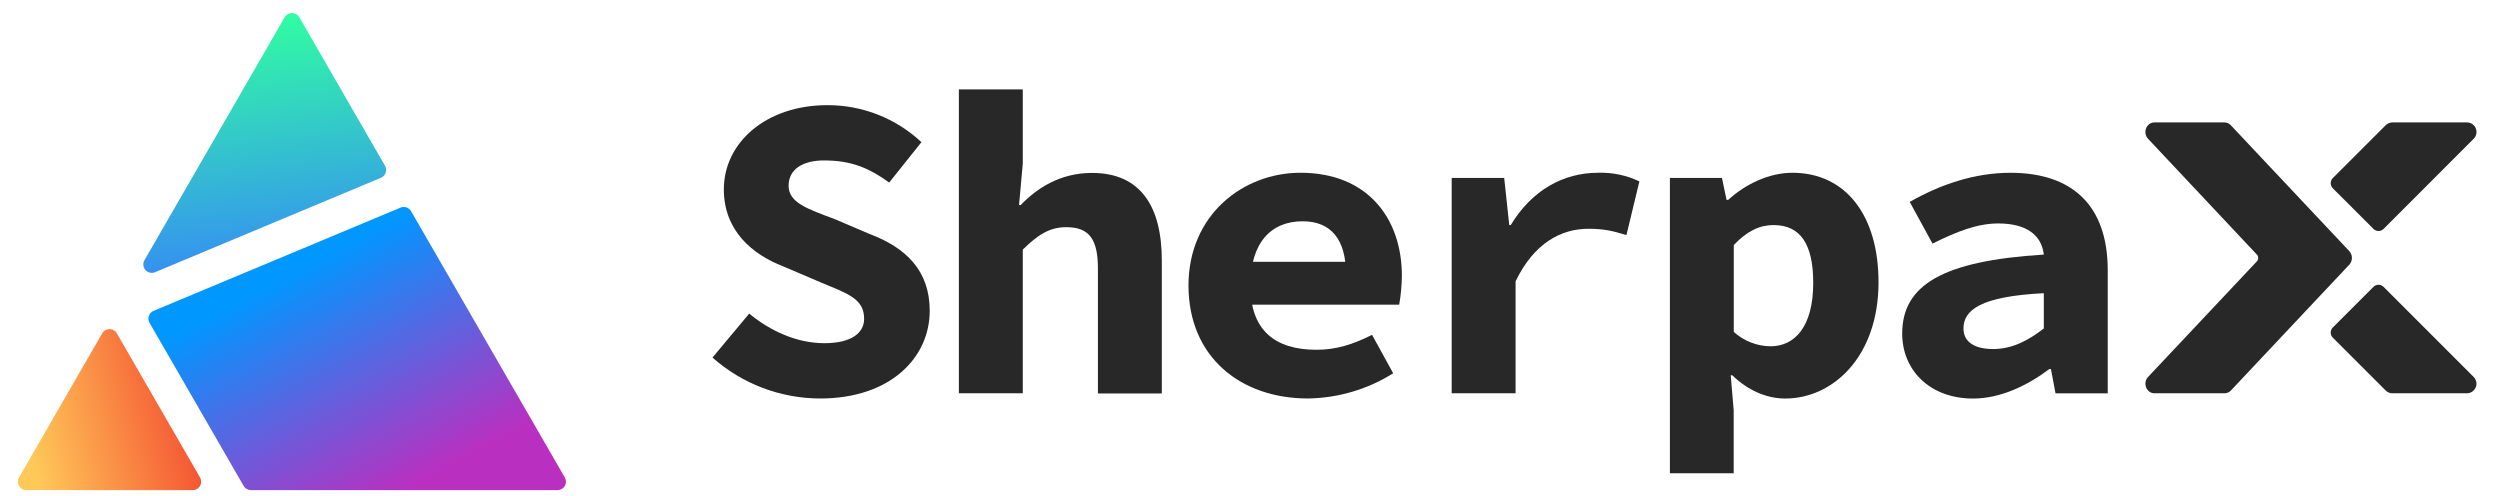 <?xml version="1.0" encoding="UTF-8"?>
<svg width="131px" height="26px" viewBox="0 0 131 26" version="1.1" xmlns="http://www.w3.org/2000/svg" xmlns:xlink="http://www.w3.org/1999/xlink">
    <title>SherpaX logo</title>
    <defs>
        <linearGradient x1="4.807%" y1="64.385%" x2="129.243%" y2="38.023%" id="linearGradient-1">
            <stop stop-color="#FFC859" offset="0%"></stop>
            <stop stop-color="#F02222" offset="100%"></stop>
        </linearGradient>
        <linearGradient x1="24.12%" y1="25.788%" x2="74.994%" y2="89.862%" id="linearGradient-2">
            <stop stop-color="#0097FF" offset="5%"></stop>
            <stop stop-color="#B930C0" offset="99%"></stop>
        </linearGradient>
        <linearGradient x1="53.627%" y1="112.324%" x2="41.521%" y2="0.156%" id="linearGradient-3">
            <stop stop-color="#367DFF" offset="0%"></stop>
            <stop stop-color="#31FFA1" offset="100%"></stop>
        </linearGradient>
    </defs>
    <g id="页面-1" stroke="none" stroke-width="1" fill="none" fill-rule="evenodd">
        <g id="01资产001——sherpax" transform="translate(-16, -17)" fill-rule="nonzero">
            <g id="SherpaX-logo" transform="translate(16, 17)">
                <g id="编组-18" transform="translate(0.935, 0.683)">
                    <path d="M0.442,25 L9.164,25 C9.322,25 9.468,24.915 9.547,24.779 C9.626,24.642 9.626,24.473 9.547,24.337 L5.187,16.783 C5.108,16.646 4.962,16.562 4.804,16.562 C4.646,16.562 4.5,16.646 4.421,16.783 L0.059,24.337 C-0.02,24.473 -0.02,24.642 0.059,24.779 C0.138,24.915 0.284,25 0.442,25 Z" id="路径" fill="url(#linearGradient-1)"></path>
                    <path d="M20.052,10.197 L7.114,15.605 C6.997,15.654 6.906,15.751 6.865,15.871 C6.824,15.992 6.837,16.124 6.901,16.234 L11.832,24.779 C11.91,24.916 12.056,25 12.214,25 L28.278,25 C28.436,25 28.582,24.916 28.662,24.779 C28.741,24.642 28.741,24.473 28.662,24.337 L20.606,10.384 C20.495,10.191 20.257,10.111 20.052,10.197 Z" id="路径" fill="url(#linearGradient-2)"></path>
                    <path d="M13.982,0.221 L6.634,12.952 C6.54,13.117 6.56,13.323 6.685,13.465 C6.81,13.607 7.012,13.654 7.187,13.582 L19.028,8.632 C19.145,8.583 19.236,8.486 19.276,8.365 C19.317,8.245 19.304,8.113 19.24,8.003 L14.749,0.221 C14.67,0.084 14.524,1.27009514e-13 14.365,1.27009514e-13 C14.207,1.27009514e-13 14.061,0.084 13.982,0.221 Z" id="路径" fill="url(#linearGradient-3)"></path>
                </g>
                <g id="编组-17" transform="translate(37.334, 4.683)" fill="#282828">
                    <path d="M9.23705556e-14,14.053 L1.925,11.749 C3.045,12.673 4.428,13.3 5.865,13.3 C7.301,13.3 7.946,12.748 7.946,12.024 C7.946,10.956 7.068,10.699 5.663,10.111 L3.732,9.285 C2.089,8.658 0.595,7.403 0.595,5.243 C0.595,2.788 2.806,0.827 6.026,0.827 C7.854,0.823 9.615,1.517 10.949,2.767 L9.259,4.882 C8.216,4.129 7.291,3.724 5.843,3.724 C4.738,3.724 3.989,4.182 3.989,5.048 C3.989,5.939 4.982,6.265 6.404,6.798 L8.216,7.571 C10.157,8.299 11.383,9.51 11.383,11.6 C11.383,14.064 9.315,16.198 5.646,16.198 C3.566,16.196 1.557,15.433 9.23705556e-14,14.053 L9.23705556e-14,14.053 Z" id="路径"></path>
                    <path d="M12.911,3.55271368e-15 L16.26,3.55271368e-15 L16.26,3.89 L16.064,6.063 L16.148,6.063 C16.984,5.195 18.198,4.378 19.889,4.378 C22.422,4.378 23.545,6.121 23.545,8.966 L23.545,15.934 L20.197,15.934 L20.197,9.389 C20.197,7.883 19.764,7.221 18.542,7.221 C17.649,7.221 17.037,7.634 16.26,8.395 L16.26,15.924 L12.911,15.924 L12.911,3.55271368e-15 Z" id="路径"></path>
                    <path d="M24.943,10.277 C24.943,6.585 27.791,4.369 30.812,4.369 C34.293,4.369 36.125,6.718 36.125,9.784 C36.117,10.287 36.07,10.787 35.984,11.282 L27.424,11.282 L27.424,9.034 L33.721,9.034 L33.194,9.673 C33.194,7.861 32.407,6.912 30.924,6.912 C29.27,6.912 28.186,8.033 28.186,10.276 C28.186,12.616 29.46,13.645 31.654,13.645 C32.678,13.645 33.56,13.368 34.561,12.862 L35.669,14.877 C34.328,15.72 32.78,16.176 31.196,16.197 C27.679,16.198 24.943,14.028 24.943,10.277 Z" id="路径"></path>
                    <path d="M38.734,4.642 L41.486,4.642 L41.75,7.11 L41.829,7.11 C42.939,5.27 44.603,4.369 46.403,4.369 C47.152,4.344 47.895,4.5 48.57,4.823 L47.891,7.636 C47.184,7.419 46.726,7.305 45.894,7.305 C44.496,7.305 43.058,8.031 42.083,10.057 L42.083,15.925 L38.734,15.925 L38.734,4.642 Z" id="路径"></path>
                    <path d="M50.169,4.642 L52.896,4.642 L53.137,5.791 L53.223,5.791 C54.131,4.96 55.373,4.37 56.584,4.37 C59.4,4.37 61.101,6.629 61.101,10.109 C61.101,13.976 58.736,16.2 56.208,16.2 C55.216,16.2 54.238,15.758 53.435,14.98 L53.356,14.98 L53.511,16.813 L53.511,20.117 L50.169,20.117 L50.169,4.642 Z M57.679,10.142 C57.679,8.118 57.016,7.11 55.598,7.11 C54.883,7.11 54.218,7.414 53.516,8.158 L53.516,12.71 C54.047,13.189 54.735,13.457 55.45,13.463 C56.683,13.457 57.679,12.476 57.679,10.141 L57.679,10.142 Z" id="形状"></path>
                    <path d="M62.341,12.798 C62.341,10.27 64.431,8.983 69.762,8.658 C69.644,7.654 68.884,7.026 67.37,7.026 C66.282,7.026 65.199,7.446 63.93,8.083 L62.736,5.897 C64.301,5.005 66.1,4.371 68.016,4.371 C71.189,4.371 73.111,6.02 73.111,9.478 L73.111,15.927 L70.376,15.927 L70.135,14.656 L70.05,14.656 C68.91,15.513 67.499,16.201 66.051,16.201 C63.767,16.198 62.341,14.694 62.341,12.798 Z M69.762,12.53 L69.762,10.68 C66.442,10.847 65.552,11.566 65.552,12.53 C65.552,13.255 66.164,13.607 67.109,13.607 C68.114,13.607 68.964,13.147 69.762,12.528 L69.762,12.53 Z" id="形状"></path>
                    <path d="M85.768,8.474 L83.597,6.168 L79.563,1.882 C79.478,1.789 79.359,1.734 79.233,1.732 L75.557,1.732 C75.136,1.732 74.929,2.272 75.223,2.588 L80.927,8.658 C81.018,8.758 81.018,8.911 80.927,9.011 L75.225,15.069 C74.927,15.384 75.138,15.925 75.559,15.925 L79.233,15.925 C79.36,15.924 79.481,15.871 79.567,15.778 L83.599,11.491 L85.77,9.185 C85.953,8.983 85.952,8.675 85.768,8.474 L85.768,8.474 Z" id="路径"></path>
                    <path d="M85.891,6.168 L87.034,7.311 C87.181,7.458 87.419,7.458 87.566,7.311 L92.288,2.588 C92.432,2.445 92.475,2.229 92.397,2.041 C92.32,1.854 92.136,1.731 91.933,1.732 L88.03,1.732 C87.897,1.732 87.769,1.785 87.675,1.88 L84.904,4.649 C84.834,4.719 84.794,4.815 84.794,4.915 C84.794,5.015 84.834,5.111 84.904,5.182 L85.891,6.168 Z" id="路径"></path>
                    <path d="M87.566,10.349 C87.419,10.202 87.181,10.202 87.034,10.349 L85.891,11.491 L84.904,12.478 C84.758,12.625 84.758,12.863 84.904,13.01 L87.674,15.778 C87.767,15.872 87.895,15.925 88.027,15.925 L91.932,15.925 C92.134,15.924 92.316,15.802 92.394,15.615 C92.471,15.428 92.429,15.213 92.286,15.069 L87.566,10.349 Z" id="路径"></path>
                </g>
            </g>
        </g>
    </g>
</svg>